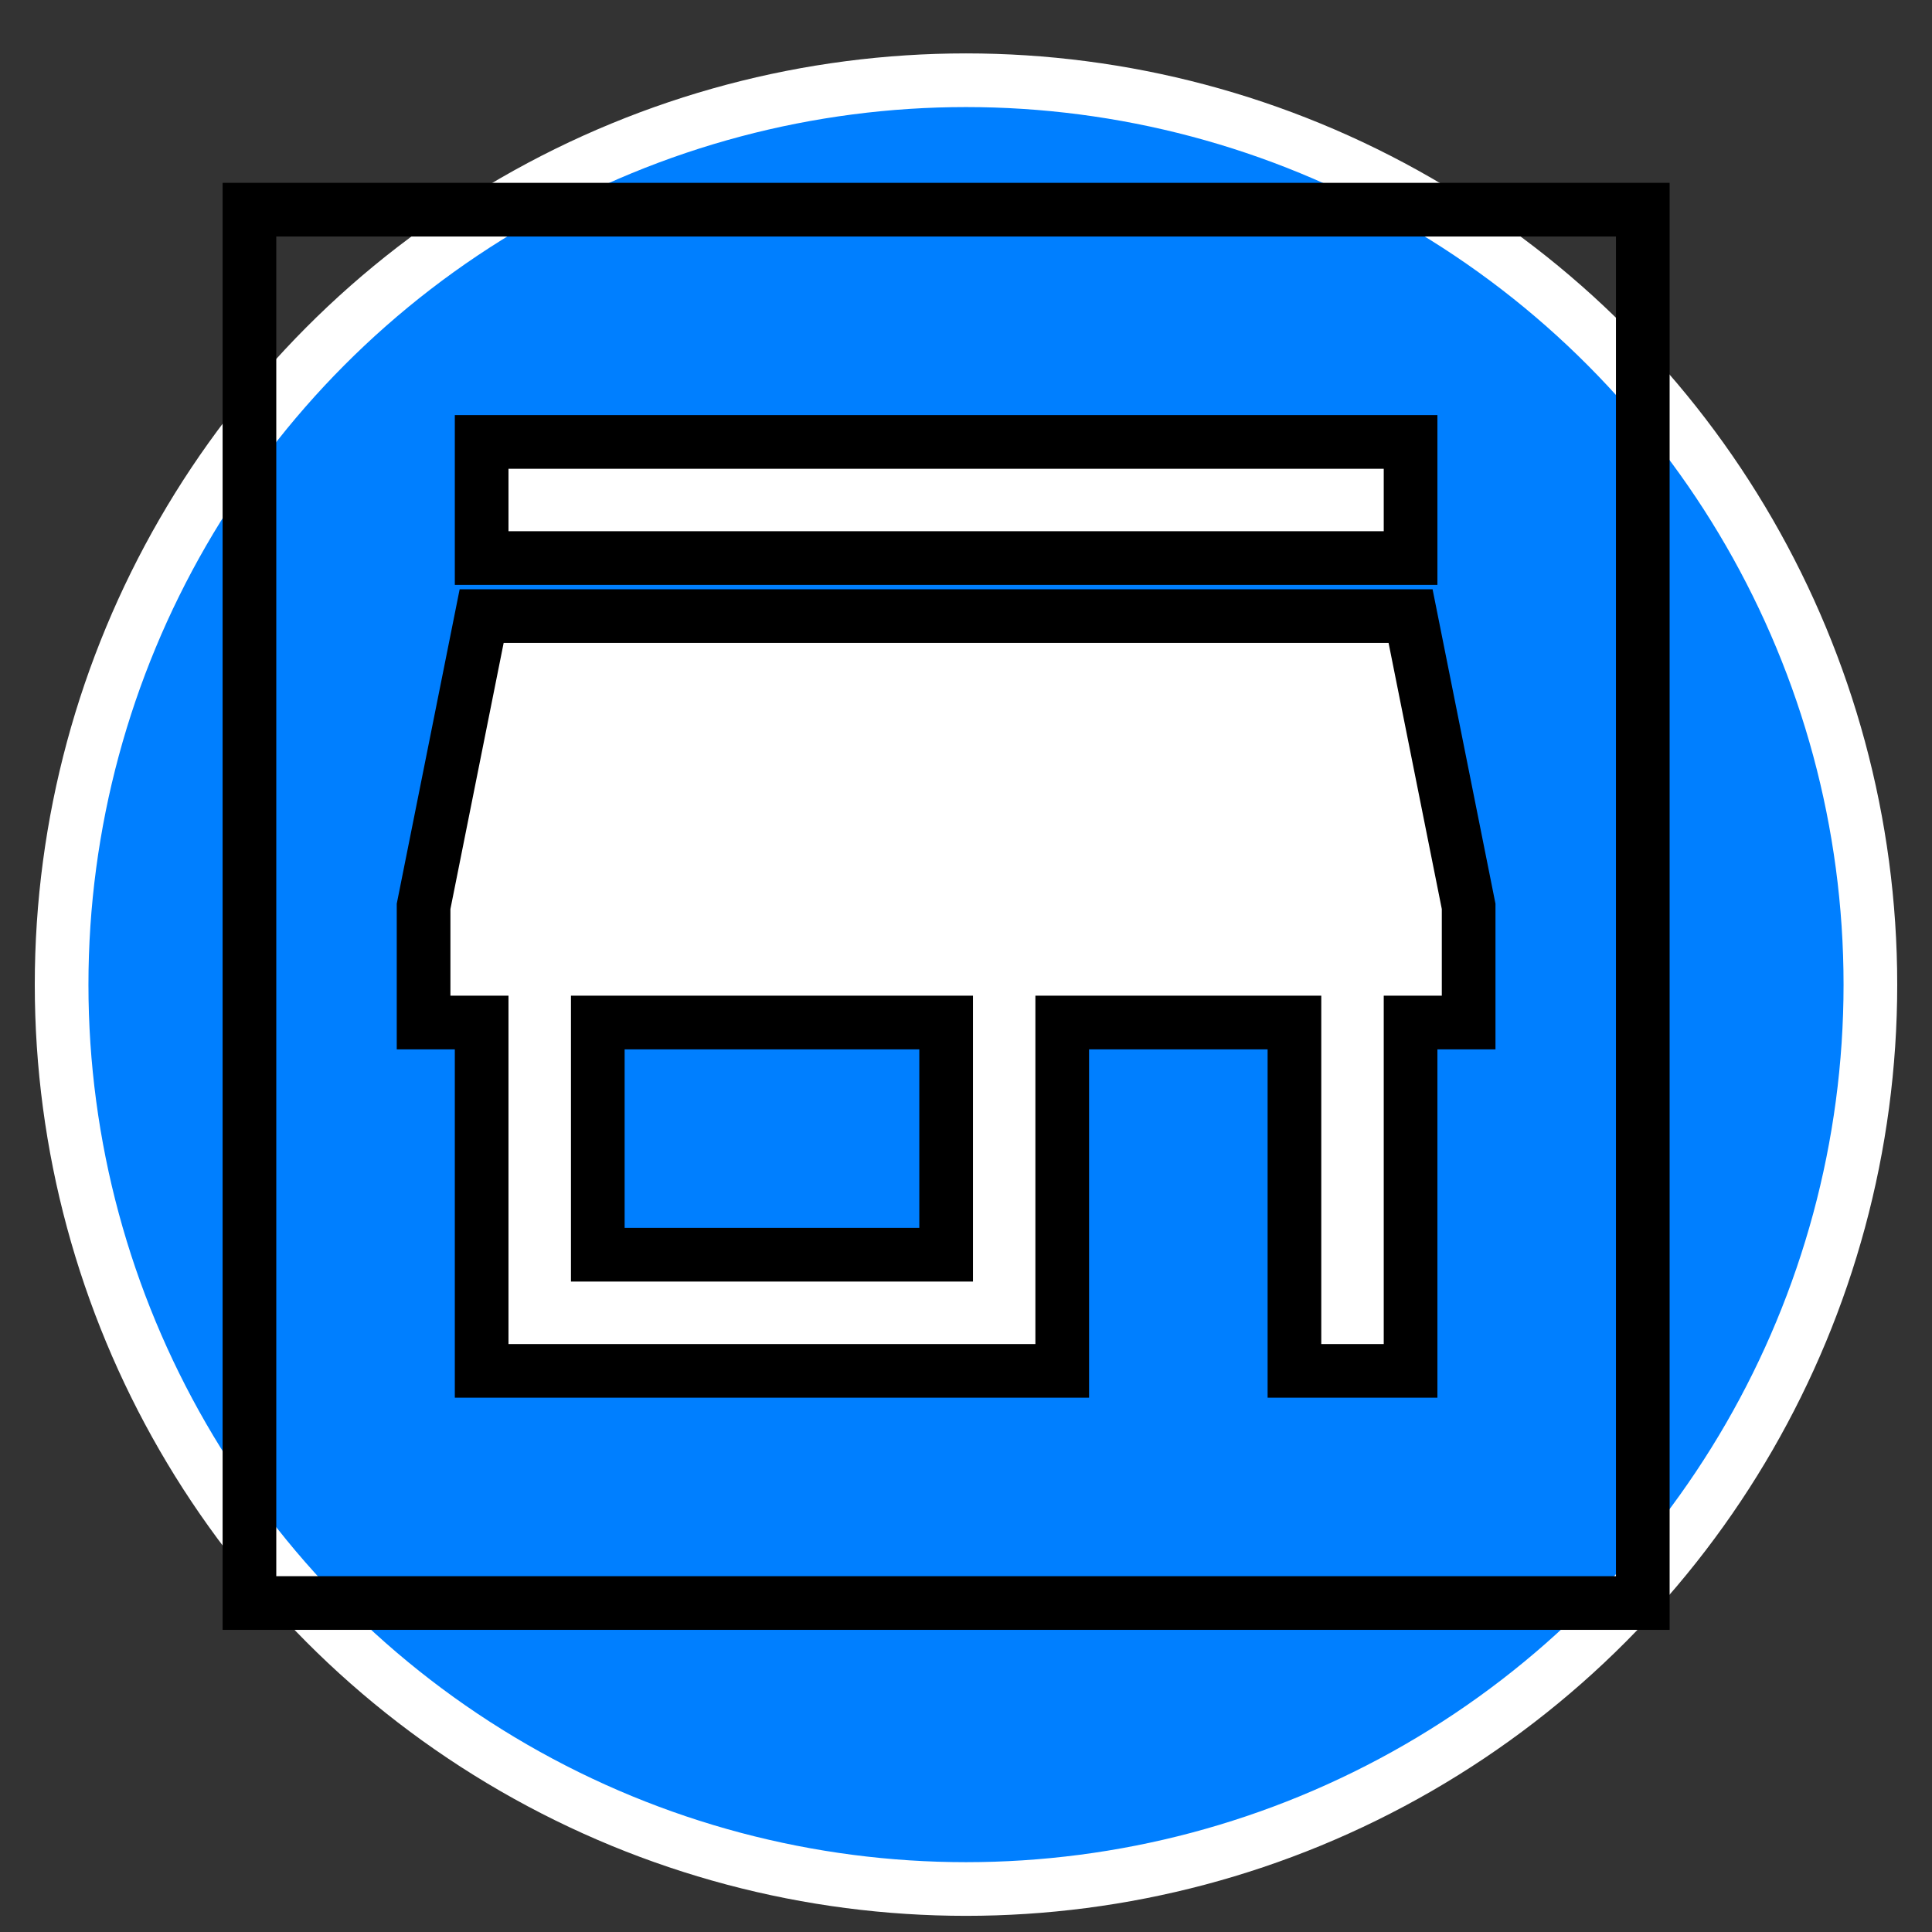 <svg width="36" height="36" xmlns="http://www.w3.org/2000/svg">
 <rect width="100%" height="100%" fill="#333333" stroke="none"/>
 <!-- Created with Method Draw - http://github.com/duopixel/Method-Draw/ -->

 <g>
  <title>background</title>
  <rect fill="none" id="canvas_background" height="38" width="38" y="-1" x="-1"/>
  <g display="none" overflow="visible" y="0" x="0" height="100%" width="100%" id="canvasGrid">
   <rect fill="url(#gridpattern)" stroke-width="0" y="0" x="0" height="100%" width="100%"/>
  </g>
 </g>
 <g>
  <title>Layer 1</title>
  <ellipse stroke="#ffffff" ry="16.852" rx="16.852" id="svg_1" cy="18.347" cx="18" fill="#007fff"/>
  <g stroke="null" id="svg_54">
   <path stroke="null" id="svg_52" fill="none" d="m4.648,3.907l25.963,0l0,25.963l-25.963,0l0,-25.963z"/>
   <path stroke="null" fill="#ffffff" id="svg_53" d="m26.284,8.235l-17.309,0l0,2.164l17.309,0l0,-2.164zm1.082,10.818l0,-2.164l-1.082,-5.409l-17.309,0l-1.082,5.409l0,2.164l1.082,0l0,6.491l10.818,0l0,-6.491l4.327,0l0,6.491l2.164,0l0,-6.491l1.082,0zm-9.736,4.327l-6.491,0l0,-4.327l6.491,0l0,4.327z"/>
  </g>
 </g>
</svg>